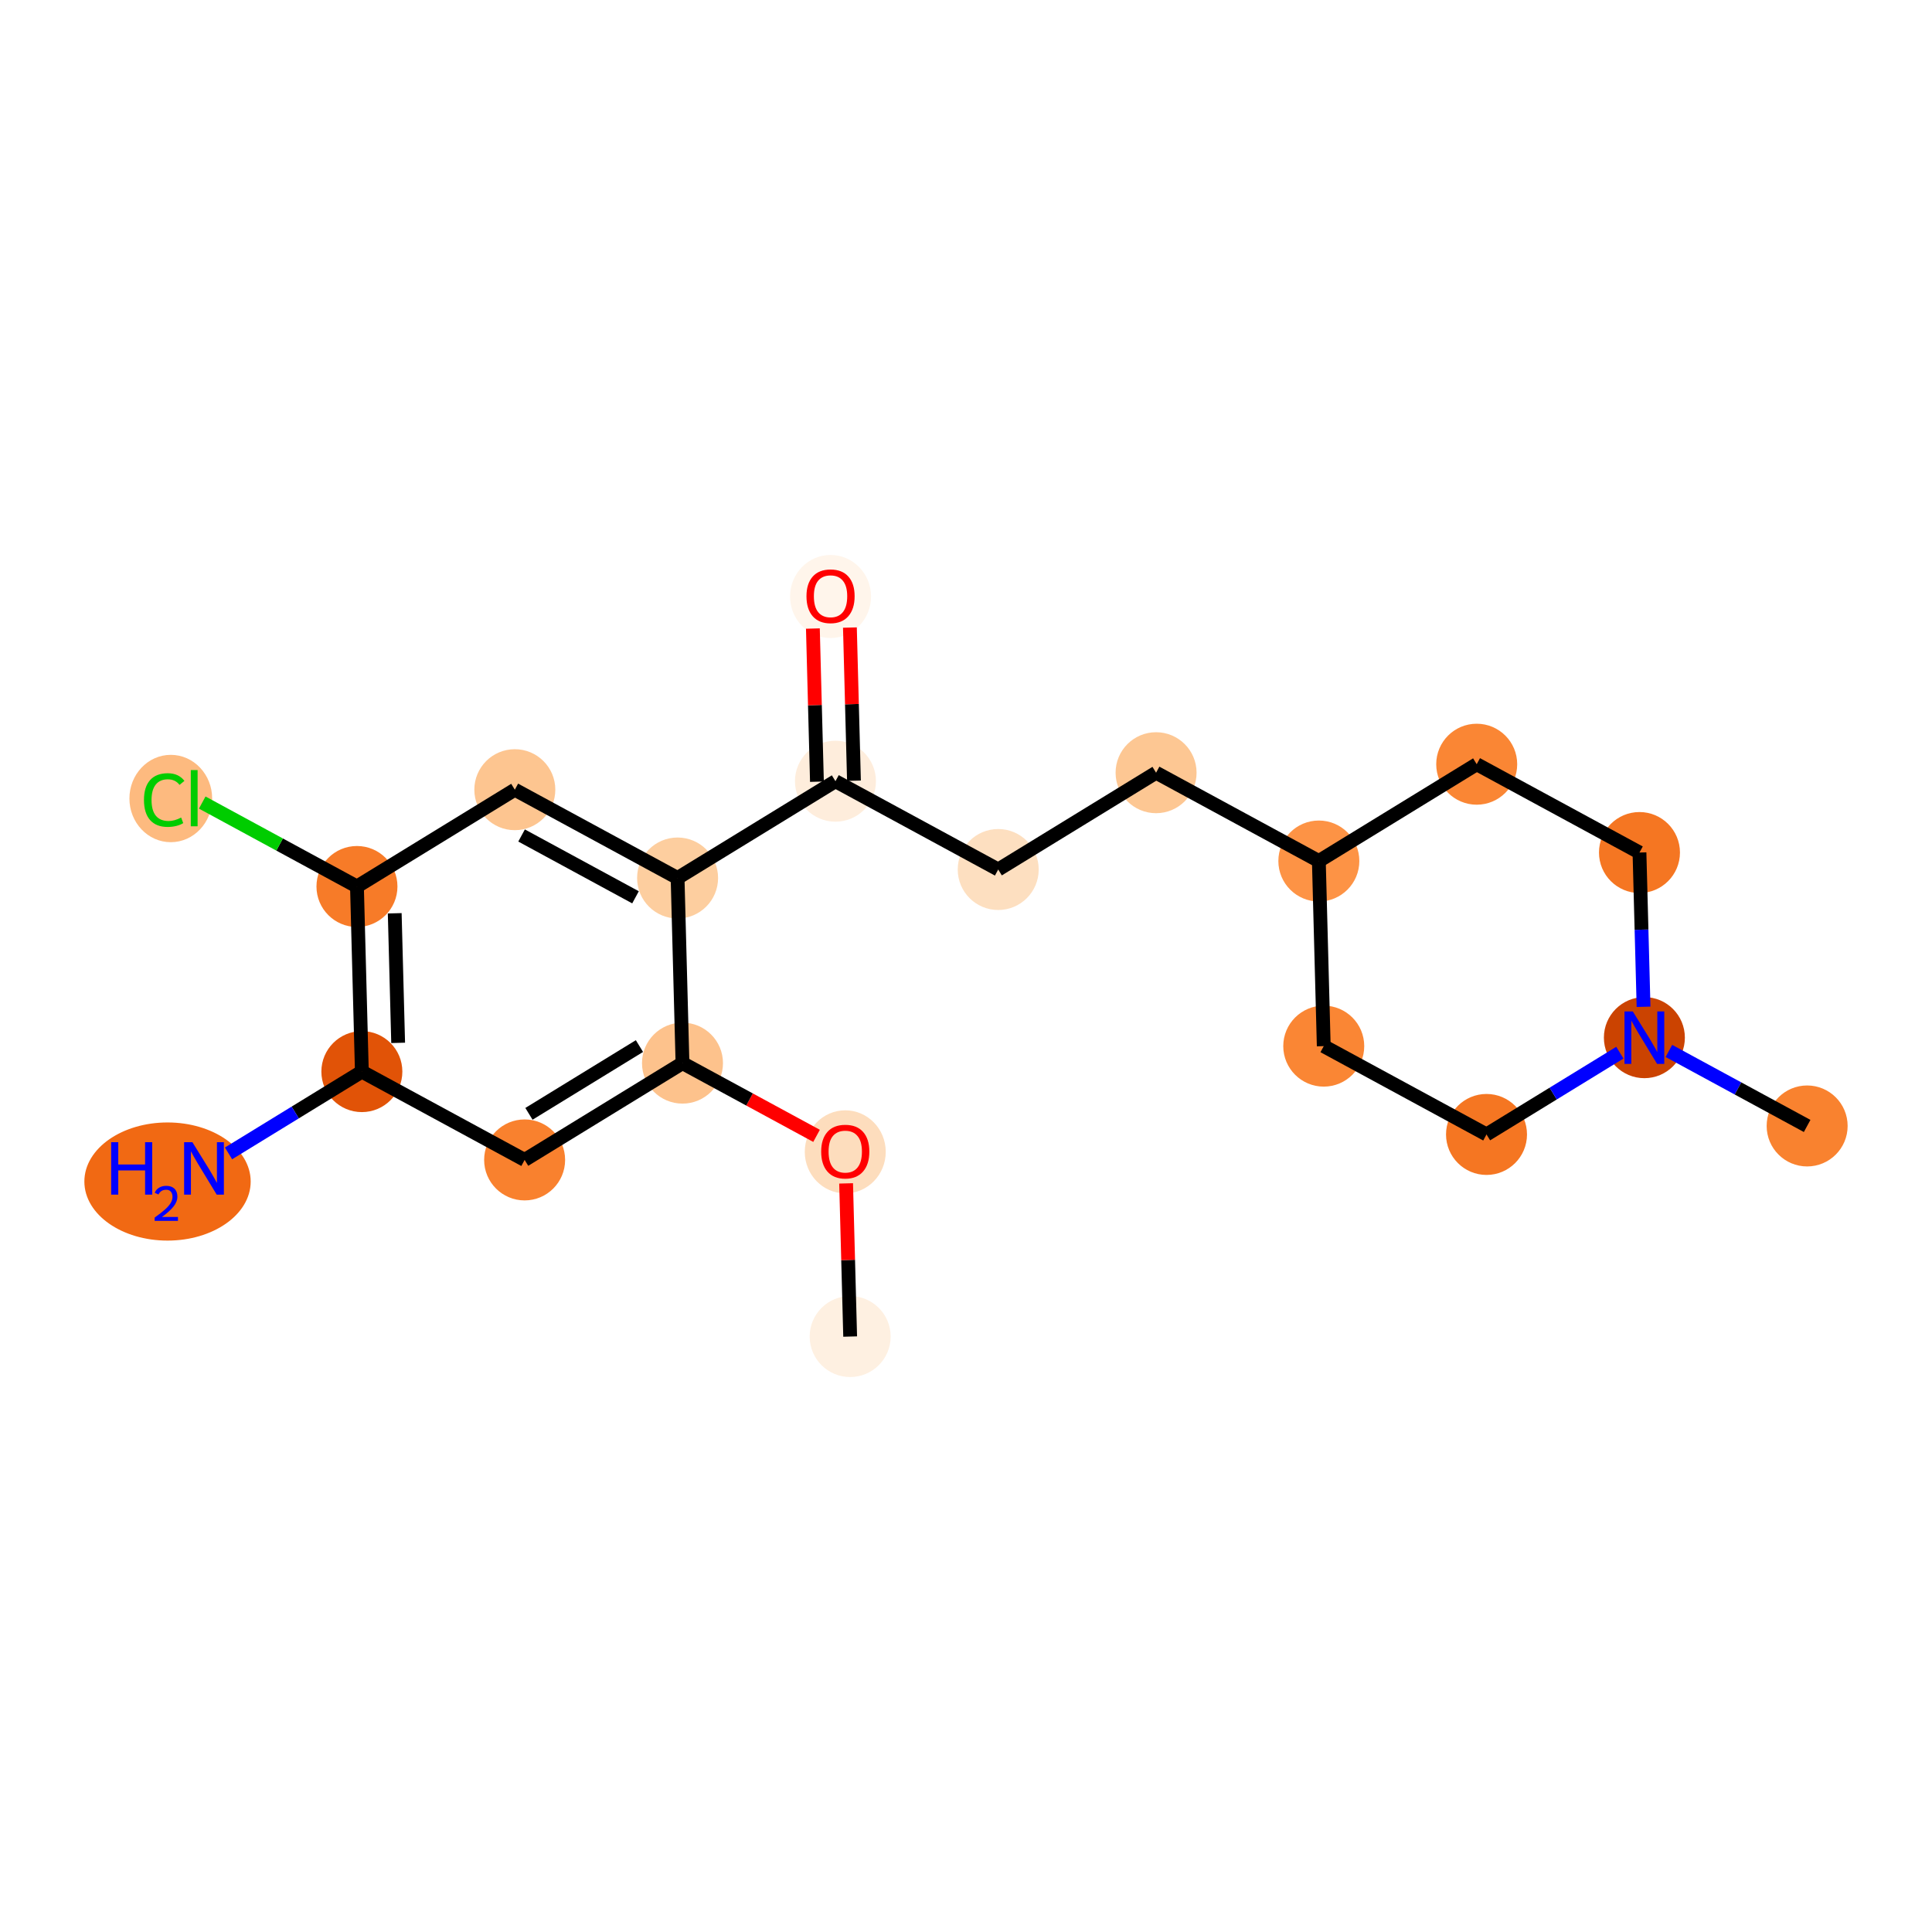 <?xml version='1.0' encoding='iso-8859-1'?>
<svg version='1.1' baseProfile='full'
              xmlns='http://www.w3.org/2000/svg'
                      xmlns:rdkit='http://www.rdkit.org/xml'
                      xmlns:xlink='http://www.w3.org/1999/xlink'
                  xml:space='preserve'
width='280px' height='280px' viewBox='0 0 280 280'>
<!-- END OF HEADER -->
<rect style='opacity:1.0;fill:#FFFFFF;stroke:none' width='280' height='280' x='0' y='0'> </rect>
<ellipse cx='123.212' cy='193.703' rx='5.368' ry='5.368'  style='fill:#FEF0E1;fill-rule:evenodd;stroke:#FEF0E1;stroke-width:1.0px;stroke-linecap:butt;stroke-linejoin:miter;stroke-opacity:1' />
<ellipse cx='122.501' cy='166.933' rx='5.368' ry='5.519'  style='fill:#FDDDBD;fill-rule:evenodd;stroke:#FDDDBD;stroke-width:1.0px;stroke-linecap:butt;stroke-linejoin:miter;stroke-opacity:1' />
<ellipse cx='98.912' cy='154.076' rx='5.368' ry='5.368'  style='fill:#FDC28C;fill-rule:evenodd;stroke:#FDC28C;stroke-width:1.0px;stroke-linecap:butt;stroke-linejoin:miter;stroke-opacity:1' />
<ellipse cx='76.033' cy='168.105' rx='5.368' ry='5.368'  style='fill:#F9812E;fill-rule:evenodd;stroke:#F9812E;stroke-width:1.0px;stroke-linecap:butt;stroke-linejoin:miter;stroke-opacity:1' />
<ellipse cx='52.444' cy='155.306' rx='5.368' ry='5.368'  style='fill:#E15307;fill-rule:evenodd;stroke:#E15307;stroke-width:1.0px;stroke-linecap:butt;stroke-linejoin:miter;stroke-opacity:1' />
<ellipse cx='24.279' cy='171.236' rx='11.552' ry='8.061'  style='fill:#F16913;fill-rule:evenodd;stroke:#F16913;stroke-width:1.0px;stroke-linecap:butt;stroke-linejoin:miter;stroke-opacity:1' />
<ellipse cx='51.733' cy='128.478' rx='5.368' ry='5.368'  style='fill:#F77B28;fill-rule:evenodd;stroke:#F77B28;stroke-width:1.0px;stroke-linecap:butt;stroke-linejoin:miter;stroke-opacity:1' />
<ellipse cx='24.752' cy='115.727' rx='5.496' ry='5.83'  style='fill:#FDBA7F;fill-rule:evenodd;stroke:#FDBA7F;stroke-width:1.0px;stroke-linecap:butt;stroke-linejoin:miter;stroke-opacity:1' />
<ellipse cx='74.612' cy='114.448' rx='5.368' ry='5.368'  style='fill:#FDC590;fill-rule:evenodd;stroke:#FDC590;stroke-width:1.0px;stroke-linecap:butt;stroke-linejoin:miter;stroke-opacity:1' />
<ellipse cx='98.201' cy='127.247' rx='5.368' ry='5.368'  style='fill:#FDCE9F;fill-rule:evenodd;stroke:#FDCE9F;stroke-width:1.0px;stroke-linecap:butt;stroke-linejoin:miter;stroke-opacity:1' />
<ellipse cx='121.08' cy='113.218' rx='5.368' ry='5.368'  style='fill:#FEEDDC;fill-rule:evenodd;stroke:#FEEDDC;stroke-width:1.0px;stroke-linecap:butt;stroke-linejoin:miter;stroke-opacity:1' />
<ellipse cx='120.37' cy='86.448' rx='5.368' ry='5.519'  style='fill:#FFF5EB;fill-rule:evenodd;stroke:#FFF5EB;stroke-width:1.0px;stroke-linecap:butt;stroke-linejoin:miter;stroke-opacity:1' />
<ellipse cx='144.669' cy='126.016' rx='5.368' ry='5.368'  style='fill:#FDDFC0;fill-rule:evenodd;stroke:#FDDFC0;stroke-width:1.0px;stroke-linecap:butt;stroke-linejoin:miter;stroke-opacity:1' />
<ellipse cx='167.548' cy='111.987' rx='5.368' ry='5.368'  style='fill:#FDC793;fill-rule:evenodd;stroke:#FDC793;stroke-width:1.0px;stroke-linecap:butt;stroke-linejoin:miter;stroke-opacity:1' />
<ellipse cx='191.137' cy='124.786' rx='5.368' ry='5.368'  style='fill:#FD9345;fill-rule:evenodd;stroke:#FD9345;stroke-width:1.0px;stroke-linecap:butt;stroke-linejoin:miter;stroke-opacity:1' />
<ellipse cx='191.848' cy='151.614' rx='5.368' ry='5.368'  style='fill:#FA8634;fill-rule:evenodd;stroke:#FA8634;stroke-width:1.0px;stroke-linecap:butt;stroke-linejoin:miter;stroke-opacity:1' />
<ellipse cx='215.437' cy='164.413' rx='5.368' ry='5.368'  style='fill:#F57622;fill-rule:evenodd;stroke:#F57622;stroke-width:1.0px;stroke-linecap:butt;stroke-linejoin:miter;stroke-opacity:1' />
<ellipse cx='238.316' cy='150.383' rx='5.368' ry='5.374'  style='fill:#CB4301;fill-rule:evenodd;stroke:#CB4301;stroke-width:1.0px;stroke-linecap:butt;stroke-linejoin:miter;stroke-opacity:1' />
<ellipse cx='261.905' cy='163.182' rx='5.368' ry='5.368'  style='fill:#F9822F;fill-rule:evenodd;stroke:#F9822F;stroke-width:1.0px;stroke-linecap:butt;stroke-linejoin:miter;stroke-opacity:1' />
<ellipse cx='237.605' cy='123.555' rx='5.368' ry='5.368'  style='fill:#F57622;fill-rule:evenodd;stroke:#F57622;stroke-width:1.0px;stroke-linecap:butt;stroke-linejoin:miter;stroke-opacity:1' />
<ellipse cx='214.016' cy='110.756' rx='5.368' ry='5.368'  style='fill:#FA8634;fill-rule:evenodd;stroke:#FA8634;stroke-width:1.0px;stroke-linecap:butt;stroke-linejoin:miter;stroke-opacity:1' />
<path class='bond-0 atom-0 atom-1' d='M 123.212,193.703 L 122.918,182.605' style='fill:none;fill-rule:evenodd;stroke:#000000;stroke-width:2.0px;stroke-linecap:butt;stroke-linejoin:miter;stroke-opacity:1' />
<path class='bond-0 atom-0 atom-1' d='M 122.918,182.605 L 122.624,171.506' style='fill:none;fill-rule:evenodd;stroke:#FF0000;stroke-width:2.0px;stroke-linecap:butt;stroke-linejoin:miter;stroke-opacity:1' />
<path class='bond-1 atom-1 atom-2' d='M 118.341,164.617 L 108.627,159.346' style='fill:none;fill-rule:evenodd;stroke:#FF0000;stroke-width:2.0px;stroke-linecap:butt;stroke-linejoin:miter;stroke-opacity:1' />
<path class='bond-1 atom-1 atom-2' d='M 108.627,159.346 L 98.912,154.076' style='fill:none;fill-rule:evenodd;stroke:#000000;stroke-width:2.0px;stroke-linecap:butt;stroke-linejoin:miter;stroke-opacity:1' />
<path class='bond-2 atom-2 atom-3' d='M 98.912,154.076 L 76.033,168.105' style='fill:none;fill-rule:evenodd;stroke:#000000;stroke-width:2.0px;stroke-linecap:butt;stroke-linejoin:miter;stroke-opacity:1' />
<path class='bond-2 atom-2 atom-3' d='M 92.674,151.604 L 76.659,161.425' style='fill:none;fill-rule:evenodd;stroke:#000000;stroke-width:2.0px;stroke-linecap:butt;stroke-linejoin:miter;stroke-opacity:1' />
<path class='bond-20 atom-9 atom-2' d='M 98.201,127.247 L 98.912,154.076' style='fill:none;fill-rule:evenodd;stroke:#000000;stroke-width:2.0px;stroke-linecap:butt;stroke-linejoin:miter;stroke-opacity:1' />
<path class='bond-3 atom-3 atom-4' d='M 76.033,168.105 L 52.444,155.306' style='fill:none;fill-rule:evenodd;stroke:#000000;stroke-width:2.0px;stroke-linecap:butt;stroke-linejoin:miter;stroke-opacity:1' />
<path class='bond-4 atom-4 atom-5' d='M 52.444,155.306 L 42.781,161.232' style='fill:none;fill-rule:evenodd;stroke:#000000;stroke-width:2.0px;stroke-linecap:butt;stroke-linejoin:miter;stroke-opacity:1' />
<path class='bond-4 atom-4 atom-5' d='M 42.781,161.232 L 33.119,167.157' style='fill:none;fill-rule:evenodd;stroke:#0000FF;stroke-width:2.0px;stroke-linecap:butt;stroke-linejoin:miter;stroke-opacity:1' />
<path class='bond-5 atom-4 atom-6' d='M 52.444,155.306 L 51.733,128.478' style='fill:none;fill-rule:evenodd;stroke:#000000;stroke-width:2.0px;stroke-linecap:butt;stroke-linejoin:miter;stroke-opacity:1' />
<path class='bond-5 atom-4 atom-6' d='M 57.703,151.14 L 57.206,132.36' style='fill:none;fill-rule:evenodd;stroke:#000000;stroke-width:2.0px;stroke-linecap:butt;stroke-linejoin:miter;stroke-opacity:1' />
<path class='bond-6 atom-6 atom-7' d='M 51.733,128.478 L 40.521,122.395' style='fill:none;fill-rule:evenodd;stroke:#000000;stroke-width:2.0px;stroke-linecap:butt;stroke-linejoin:miter;stroke-opacity:1' />
<path class='bond-6 atom-6 atom-7' d='M 40.521,122.395 L 29.309,116.311' style='fill:none;fill-rule:evenodd;stroke:#00CC00;stroke-width:2.0px;stroke-linecap:butt;stroke-linejoin:miter;stroke-opacity:1' />
<path class='bond-7 atom-6 atom-8' d='M 51.733,128.478 L 74.612,114.448' style='fill:none;fill-rule:evenodd;stroke:#000000;stroke-width:2.0px;stroke-linecap:butt;stroke-linejoin:miter;stroke-opacity:1' />
<path class='bond-8 atom-8 atom-9' d='M 74.612,114.448 L 98.201,127.247' style='fill:none;fill-rule:evenodd;stroke:#000000;stroke-width:2.0px;stroke-linecap:butt;stroke-linejoin:miter;stroke-opacity:1' />
<path class='bond-8 atom-8 atom-9' d='M 75.591,121.086 L 92.103,130.045' style='fill:none;fill-rule:evenodd;stroke:#000000;stroke-width:2.0px;stroke-linecap:butt;stroke-linejoin:miter;stroke-opacity:1' />
<path class='bond-9 atom-9 atom-10' d='M 98.201,127.247 L 121.08,113.218' style='fill:none;fill-rule:evenodd;stroke:#000000;stroke-width:2.0px;stroke-linecap:butt;stroke-linejoin:miter;stroke-opacity:1' />
<path class='bond-10 atom-10 atom-11' d='M 123.763,113.147 L 123.469,102.049' style='fill:none;fill-rule:evenodd;stroke:#000000;stroke-width:2.0px;stroke-linecap:butt;stroke-linejoin:miter;stroke-opacity:1' />
<path class='bond-10 atom-10 atom-11' d='M 123.469,102.049 L 123.175,90.951' style='fill:none;fill-rule:evenodd;stroke:#FF0000;stroke-width:2.0px;stroke-linecap:butt;stroke-linejoin:miter;stroke-opacity:1' />
<path class='bond-10 atom-10 atom-11' d='M 118.397,113.289 L 118.103,102.191' style='fill:none;fill-rule:evenodd;stroke:#000000;stroke-width:2.0px;stroke-linecap:butt;stroke-linejoin:miter;stroke-opacity:1' />
<path class='bond-10 atom-10 atom-11' d='M 118.103,102.191 L 117.809,91.093' style='fill:none;fill-rule:evenodd;stroke:#FF0000;stroke-width:2.0px;stroke-linecap:butt;stroke-linejoin:miter;stroke-opacity:1' />
<path class='bond-11 atom-10 atom-12' d='M 121.08,113.218 L 144.669,126.016' style='fill:none;fill-rule:evenodd;stroke:#000000;stroke-width:2.0px;stroke-linecap:butt;stroke-linejoin:miter;stroke-opacity:1' />
<path class='bond-12 atom-12 atom-13' d='M 144.669,126.016 L 167.548,111.987' style='fill:none;fill-rule:evenodd;stroke:#000000;stroke-width:2.0px;stroke-linecap:butt;stroke-linejoin:miter;stroke-opacity:1' />
<path class='bond-13 atom-13 atom-14' d='M 167.548,111.987 L 191.137,124.786' style='fill:none;fill-rule:evenodd;stroke:#000000;stroke-width:2.0px;stroke-linecap:butt;stroke-linejoin:miter;stroke-opacity:1' />
<path class='bond-14 atom-14 atom-15' d='M 191.137,124.786 L 191.848,151.614' style='fill:none;fill-rule:evenodd;stroke:#000000;stroke-width:2.0px;stroke-linecap:butt;stroke-linejoin:miter;stroke-opacity:1' />
<path class='bond-21 atom-20 atom-14' d='M 214.016,110.756 L 191.137,124.786' style='fill:none;fill-rule:evenodd;stroke:#000000;stroke-width:2.0px;stroke-linecap:butt;stroke-linejoin:miter;stroke-opacity:1' />
<path class='bond-15 atom-15 atom-16' d='M 191.848,151.614 L 215.437,164.413' style='fill:none;fill-rule:evenodd;stroke:#000000;stroke-width:2.0px;stroke-linecap:butt;stroke-linejoin:miter;stroke-opacity:1' />
<path class='bond-16 atom-16 atom-17' d='M 215.437,164.413 L 225.1,158.488' style='fill:none;fill-rule:evenodd;stroke:#000000;stroke-width:2.0px;stroke-linecap:butt;stroke-linejoin:miter;stroke-opacity:1' />
<path class='bond-16 atom-16 atom-17' d='M 225.1,158.488 L 234.763,152.562' style='fill:none;fill-rule:evenodd;stroke:#0000FF;stroke-width:2.0px;stroke-linecap:butt;stroke-linejoin:miter;stroke-opacity:1' />
<path class='bond-17 atom-17 atom-18' d='M 241.869,152.311 L 251.887,157.747' style='fill:none;fill-rule:evenodd;stroke:#0000FF;stroke-width:2.0px;stroke-linecap:butt;stroke-linejoin:miter;stroke-opacity:1' />
<path class='bond-17 atom-17 atom-18' d='M 251.887,157.747 L 261.905,163.182' style='fill:none;fill-rule:evenodd;stroke:#000000;stroke-width:2.0px;stroke-linecap:butt;stroke-linejoin:miter;stroke-opacity:1' />
<path class='bond-18 atom-17 atom-19' d='M 238.197,145.912 L 237.901,134.734' style='fill:none;fill-rule:evenodd;stroke:#0000FF;stroke-width:2.0px;stroke-linecap:butt;stroke-linejoin:miter;stroke-opacity:1' />
<path class='bond-18 atom-17 atom-19' d='M 237.901,134.734 L 237.605,123.555' style='fill:none;fill-rule:evenodd;stroke:#000000;stroke-width:2.0px;stroke-linecap:butt;stroke-linejoin:miter;stroke-opacity:1' />
<path class='bond-19 atom-19 atom-20' d='M 237.605,123.555 L 214.016,110.756' style='fill:none;fill-rule:evenodd;stroke:#000000;stroke-width:2.0px;stroke-linecap:butt;stroke-linejoin:miter;stroke-opacity:1' />
<path  class='atom-1' d='M 119.012 166.896
Q 119.012 165.071, 119.914 164.051
Q 120.816 163.031, 122.501 163.031
Q 124.187 163.031, 125.088 164.051
Q 125.99 165.071, 125.99 166.896
Q 125.99 168.742, 125.078 169.794
Q 124.165 170.836, 122.501 170.836
Q 120.827 170.836, 119.914 169.794
Q 119.012 168.753, 119.012 166.896
M 122.501 169.977
Q 123.661 169.977, 124.283 169.204
Q 124.917 168.42, 124.917 166.896
Q 124.917 165.404, 124.283 164.652
Q 123.661 163.89, 122.501 163.89
Q 121.342 163.89, 120.708 164.641
Q 120.086 165.393, 120.086 166.896
Q 120.086 168.431, 120.708 169.204
Q 121.342 169.977, 122.501 169.977
' fill='#FF0000'/>
<path  class='atom-5' d='M 16.111 165.536
L 17.141 165.536
L 17.141 168.767
L 21.027 168.767
L 21.027 165.536
L 22.058 165.536
L 22.058 173.136
L 21.027 173.136
L 21.027 169.626
L 17.141 169.626
L 17.141 173.136
L 16.111 173.136
L 16.111 165.536
' fill='#0000FF'/>
<path  class='atom-5' d='M 22.426 172.869
Q 22.611 172.395, 23.05 172.132
Q 23.489 171.863, 24.099 171.863
Q 24.857 171.863, 25.282 172.274
Q 25.707 172.685, 25.707 173.415
Q 25.707 174.159, 25.154 174.853
Q 24.609 175.548, 23.475 176.369
L 25.792 176.369
L 25.792 176.936
L 22.412 176.936
L 22.412 176.461
Q 23.348 175.795, 23.9 175.3
Q 24.46 174.804, 24.729 174.357
Q 24.998 173.911, 24.998 173.45
Q 24.998 172.969, 24.757 172.699
Q 24.517 172.43, 24.099 172.43
Q 23.695 172.43, 23.425 172.593
Q 23.156 172.756, 22.965 173.117
L 22.426 172.869
' fill='#0000FF'/>
<path  class='atom-5' d='M 27.885 165.536
L 30.376 169.561
Q 30.623 169.958, 31.02 170.678
Q 31.417 171.397, 31.439 171.44
L 31.439 165.536
L 32.448 165.536
L 32.448 173.136
L 31.406 173.136
L 28.733 168.735
Q 28.422 168.219, 28.089 167.629
Q 27.767 167.038, 27.671 166.856
L 27.671 173.136
L 26.683 173.136
L 26.683 165.536
L 27.885 165.536
' fill='#0000FF'/>
<path  class='atom-7' d='M 20.866 115.942
Q 20.866 114.053, 21.746 113.065
Q 22.637 112.067, 24.322 112.067
Q 25.89 112.067, 26.727 113.173
L 26.019 113.752
Q 25.407 112.947, 24.322 112.947
Q 23.174 112.947, 22.562 113.72
Q 21.961 114.482, 21.961 115.942
Q 21.961 117.445, 22.583 118.218
Q 23.217 118.991, 24.441 118.991
Q 25.278 118.991, 26.255 118.486
L 26.555 119.292
Q 26.158 119.549, 25.557 119.699
Q 24.956 119.85, 24.29 119.85
Q 22.637 119.85, 21.746 118.841
Q 20.866 117.832, 20.866 115.942
' fill='#00CC00'/>
<path  class='atom-7' d='M 27.65 111.605
L 28.638 111.605
L 28.638 119.753
L 27.65 119.753
L 27.65 111.605
' fill='#00CC00'/>
<path  class='atom-11' d='M 116.881 86.411
Q 116.881 84.586, 117.782 83.566
Q 118.684 82.546, 120.37 82.546
Q 122.055 82.546, 122.957 83.566
Q 123.858 84.586, 123.858 86.411
Q 123.858 88.257, 122.946 89.309
Q 122.033 90.351, 120.37 90.351
Q 118.695 90.351, 117.782 89.309
Q 116.881 88.268, 116.881 86.411
M 120.37 89.492
Q 121.529 89.492, 122.152 88.719
Q 122.785 87.935, 122.785 86.411
Q 122.785 84.919, 122.152 84.167
Q 121.529 83.405, 120.37 83.405
Q 119.21 83.405, 118.577 84.156
Q 117.954 84.908, 117.954 86.411
Q 117.954 87.946, 118.577 88.719
Q 119.21 89.492, 120.37 89.492
' fill='#FF0000'/>
<path  class='atom-17' d='M 236.636 146.583
L 239.126 150.609
Q 239.373 151.006, 239.771 151.725
Q 240.168 152.444, 240.189 152.487
L 240.189 146.583
L 241.198 146.583
L 241.198 154.184
L 240.157 154.184
L 237.484 149.782
Q 237.173 149.267, 236.84 148.676
Q 236.518 148.086, 236.421 147.903
L 236.421 154.184
L 235.434 154.184
L 235.434 146.583
L 236.636 146.583
' fill='#0000FF'/>
</svg>
